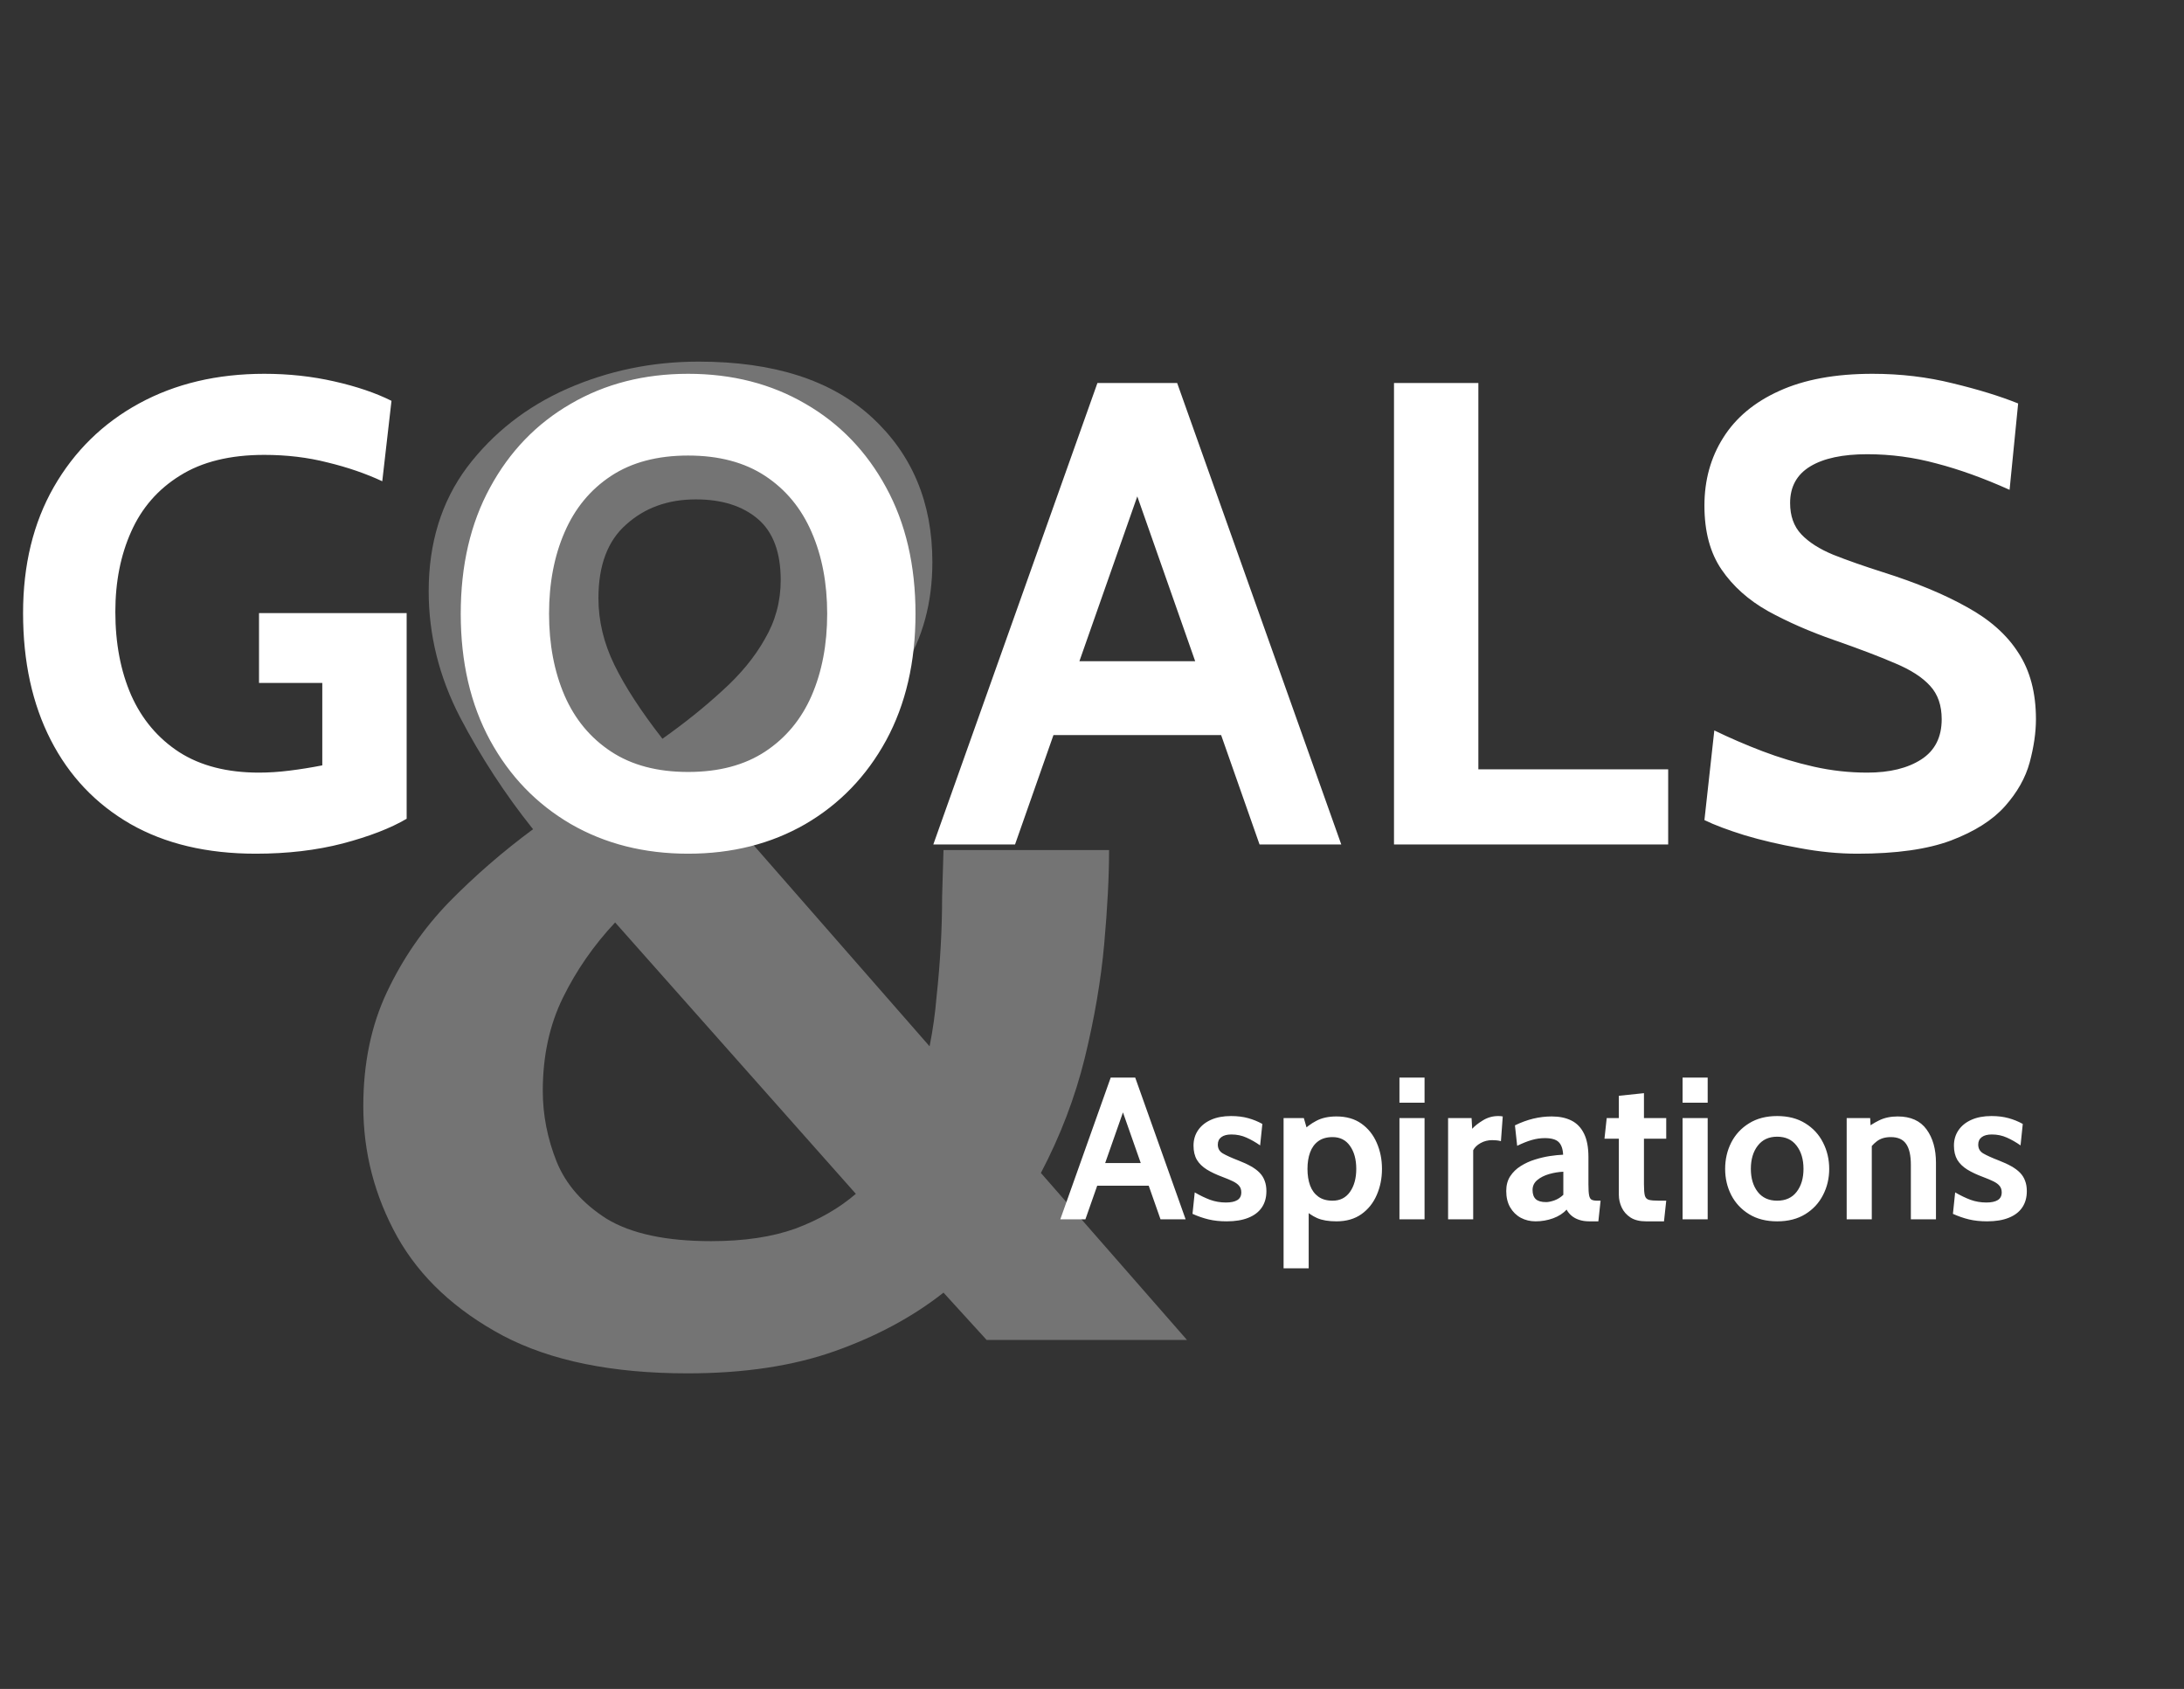 <svg width="507" height="392" viewBox="0 0 507 392" fill="none" xmlns="http://www.w3.org/2000/svg">
<rect x="0" y="0" width="507" height="392" fill="#333333" stroke="none"/>
<path d="M59.364 198.142C48.042 198.142 38.352 195.847 30.294 191.257C22.236 186.616 16.065 180.113 11.781 171.749C7.497 163.385 5.355 153.568 5.355 142.297C5.355 131.128 7.726 121.387 12.47 113.074C17.264 104.71 23.868 98.233 32.283 93.643C40.698 89.053 50.388 86.758 61.353 86.758C67.014 86.758 72.42 87.344 77.571 88.517C82.773 89.691 87.21 91.195 90.882 93.031L88.74 111.697C84.915 109.912 80.682 108.458 76.041 107.336C71.451 106.163 66.555 105.577 61.353 105.577C53.397 105.577 46.869 107.183 41.769 110.396C36.669 113.558 32.895 117.893 30.447 123.401C27.999 128.858 26.775 135.055 26.775 141.991C26.775 149.284 27.999 155.735 30.447 161.345C32.946 166.955 36.669 171.367 41.616 174.58C46.563 177.742 52.734 179.323 60.129 179.323C62.373 179.323 64.719 179.17 67.167 178.864C69.666 178.558 72.216 178.15 74.817 177.64V158.515H60.129V142.297H94.401V190.033C90.678 192.226 85.731 194.138 79.56 195.77C73.44 197.352 66.708 198.142 59.364 198.142ZM159.742 198.142C149.542 198.142 140.464 195.847 132.508 191.257C124.552 186.616 118.304 180.139 113.765 171.826C109.226 163.462 106.957 153.67 106.957 142.45C106.957 131.23 109.226 121.463 113.765 113.15C118.304 104.786 124.552 98.309 132.508 93.719C140.464 89.079 149.542 86.758 159.742 86.758C169.942 86.758 179.02 89.079 186.976 93.719C194.932 98.309 201.179 104.786 205.718 113.15C210.257 121.463 212.527 131.23 212.527 142.45C212.527 153.67 210.257 163.462 205.718 171.826C201.179 180.139 194.932 186.616 186.976 191.257C179.02 195.847 169.942 198.142 159.742 198.142ZM159.742 179.17C166.882 179.17 172.849 177.589 177.643 174.427C182.437 171.265 186.032 166.93 188.429 161.422C190.826 155.863 192.025 149.539 192.025 142.45C192.025 135.361 190.826 129.062 188.429 123.554C186.032 117.995 182.437 113.635 177.643 110.473C172.849 107.311 166.882 105.73 159.742 105.73C152.602 105.73 146.635 107.311 141.841 110.473C137.047 113.635 133.451 117.995 131.054 123.554C128.657 129.062 127.459 135.361 127.459 142.45C127.459 149.539 128.657 155.863 131.054 161.422C133.451 166.93 137.047 171.265 141.841 174.427C146.635 177.589 152.602 179.17 159.742 179.17ZM286.429 170.602H241.6V153.466H286.429V170.602ZM261.49 108.025H266.539L235.633 196H216.661L254.758 88.9H273.271L311.368 196H292.396L261.49 108.025ZM323.608 196V88.9H343.192V178.558H387.256V196H323.608ZM431.167 198.142C426.832 198.142 422.37 197.709 417.78 196.842C413.19 196.026 408.931 195.031 405.004 193.858C401.077 192.634 397.966 191.461 395.671 190.339L397.966 169.531C401.536 171.265 405.259 172.871 409.135 174.35C413.011 175.829 416.989 177.028 421.069 177.946C425.149 178.864 429.28 179.323 433.462 179.323C438.664 179.323 442.846 178.303 446.008 176.263C449.17 174.223 450.751 171.112 450.751 166.93C450.751 163.717 449.859 161.141 448.074 159.203C446.289 157.214 443.56 155.455 439.888 153.925C436.216 152.344 431.524 150.559 425.812 148.57C420.1 146.581 414.975 144.337 410.436 141.838C405.897 139.288 402.301 136.075 399.649 132.199C396.997 128.323 395.671 123.376 395.671 117.358C395.671 111.442 397.125 106.189 400.032 101.599C402.939 96.958 407.274 93.337 413.037 90.736C418.851 88.084 426.067 86.758 434.686 86.758C441.214 86.758 447.436 87.498 453.352 88.977C459.268 90.404 464.317 91.96 468.499 93.643L466.51 113.686C460.492 110.983 454.831 108.943 449.527 107.566C444.274 106.138 438.919 105.424 433.462 105.424C427.75 105.424 423.339 106.367 420.228 108.254C417.117 110.141 415.561 112.972 415.561 116.746C415.561 119.755 416.428 122.177 418.162 124.013C419.896 125.849 422.37 127.43 425.583 128.756C428.796 130.031 432.646 131.383 437.134 132.811C444.886 135.259 451.389 137.962 456.642 140.92C461.946 143.827 465.924 147.371 468.576 151.553C471.279 155.684 472.63 160.81 472.63 166.93C472.63 169.99 472.146 173.33 471.177 176.951C470.208 180.521 468.295 183.913 465.439 187.126C462.583 190.339 458.401 192.991 452.893 195.082C447.436 197.122 440.194 198.142 431.167 198.142Z" fill="white"/>
<path opacity="0.32" d="M159.595 318.752C142.153 318.752 127.887 315.845 116.798 310.031C105.708 304.109 97.525 296.465 92.249 287.098C86.974 277.623 84.336 267.503 84.336 256.736C84.336 246.831 86.166 238.002 89.827 230.25C93.488 222.498 98.279 215.553 104.201 209.416C110.23 203.279 116.744 197.627 123.742 192.459C117.282 184.384 111.63 175.717 106.785 166.457C101.94 157.09 99.517 147.347 99.517 137.226C99.517 126.029 102.478 116.446 108.4 108.479C114.429 100.512 122.181 94.428 131.656 90.23C141.238 86.031 151.412 83.931 162.179 83.931C179.621 83.931 193.026 88.238 202.393 96.851C211.76 105.464 216.443 116.662 216.443 130.443C216.443 139.918 214.182 148.208 209.66 155.314C205.246 162.312 199.539 168.665 192.541 174.371C185.543 180.077 178.221 185.676 170.577 191.167L215.797 242.847C216.551 239.079 217.089 235.256 217.412 231.38C217.843 227.397 218.166 223.467 218.381 219.591C218.596 215.715 218.704 211.893 218.704 208.124C218.812 204.356 218.919 200.749 219.027 197.304H257.464C257.464 203.441 257.087 210.708 256.334 219.106C255.58 227.504 254.073 236.333 251.812 245.592C249.551 254.744 246.159 263.627 241.637 272.24L275.552 311H229.04L219.027 300.018C211.921 305.617 203.523 310.139 193.833 313.584C184.143 317.029 172.73 318.752 159.595 318.752ZM165.086 288.067C172.73 288.067 179.244 287.098 184.628 285.16C190.119 283.114 194.802 280.423 198.678 277.085L142.799 214.1C137.846 219.376 133.809 225.19 130.687 231.542C127.564 237.894 126.003 245.108 126.003 253.183C126.003 258.782 127.08 264.273 129.233 269.656C131.386 274.932 135.262 279.346 140.861 282.899C146.567 286.344 154.642 288.067 165.086 288.067ZM153.781 171.464C158.949 167.803 163.579 164.089 167.67 160.32C171.869 156.552 175.153 152.568 177.522 148.369C179.998 144.17 181.236 139.595 181.236 134.642C181.236 128.182 179.46 123.445 175.907 120.43C172.354 117.415 167.562 115.908 161.533 115.908C155.073 115.908 149.69 117.846 145.383 121.722C141.076 125.49 138.923 131.197 138.923 138.841C138.923 144.117 140.161 149.285 142.638 154.345C145.114 159.405 148.828 165.112 153.781 171.464Z" fill="white"/>
<path d="M267.573 275.198H253.802V269.934H267.573V275.198ZM259.912 255.975H261.463L251.969 283H246.141L257.844 250.1H263.531L275.234 283H269.406L259.912 255.975ZM284.775 283.47C283.224 283.47 281.822 283.321 280.569 283.024C279.331 282.726 278.085 282.295 276.832 281.731L277.349 276.749C278.555 277.454 279.738 278.026 280.898 278.464C282.073 278.887 283.302 279.099 284.587 279.099C285.746 279.099 286.632 278.911 287.242 278.535C287.854 278.159 288.159 277.564 288.159 276.749C288.159 276.138 287.995 275.637 287.666 275.245C287.352 274.853 286.874 274.501 286.232 274.187C285.59 273.874 284.791 273.537 283.835 273.177C282.394 272.644 281.164 272.065 280.146 271.438C279.143 270.811 278.375 270.059 277.843 269.182C277.326 268.289 277.067 267.192 277.067 265.892C277.067 264.545 277.42 263.354 278.125 262.32C278.83 261.286 279.832 260.479 281.133 259.899C282.433 259.32 283.976 259.03 285.762 259.03C287.25 259.03 288.582 259.194 289.757 259.523C290.948 259.852 292.044 260.299 293.047 260.863L292.53 265.845C291.48 265.109 290.423 264.505 289.358 264.035C288.292 263.55 287.125 263.307 285.856 263.307C284.853 263.307 284.078 263.511 283.53 263.918C282.981 264.325 282.707 264.905 282.707 265.657C282.707 266.566 283.091 267.247 283.859 267.701C284.626 268.156 285.856 268.712 287.548 269.37C288.645 269.793 289.593 270.232 290.392 270.686C291.206 271.14 291.88 271.642 292.413 272.19C292.945 272.738 293.337 273.365 293.588 274.07C293.854 274.759 293.987 275.558 293.987 276.467C293.987 277.955 293.627 279.224 292.906 280.274C292.201 281.308 291.159 282.099 289.781 282.647C288.418 283.196 286.749 283.47 284.775 283.47ZM297.975 294.374V259.5H302.675L303.803 263.401L302.064 262.79C303.145 261.678 304.32 260.792 305.589 260.134C306.858 259.461 308.409 259.124 310.242 259.124C312.545 259.124 314.48 259.68 316.047 260.792C317.613 261.905 318.796 263.385 319.595 265.234C320.41 267.083 320.817 269.104 320.817 271.297C320.817 273.49 320.41 275.511 319.595 277.36C318.796 279.209 317.613 280.689 316.047 281.801C314.48 282.914 312.545 283.47 310.242 283.47C308.409 283.47 306.921 283.219 305.777 282.718C304.633 282.217 303.474 281.418 302.299 280.321L303.803 279.146V294.374H297.975ZM309.349 278.676C311.088 278.676 312.435 277.994 313.391 276.631C314.362 275.253 314.848 273.475 314.848 271.297C314.848 269.104 314.362 267.325 313.391 265.962C312.435 264.599 311.088 263.918 309.349 263.918C308.002 263.918 306.897 264.231 306.036 264.858C305.174 265.485 304.539 266.354 304.132 267.466C303.725 268.563 303.521 269.84 303.521 271.297C303.521 272.754 303.725 274.039 304.132 275.151C304.539 276.248 305.174 277.109 306.036 277.736C306.897 278.363 308.002 278.676 309.349 278.676ZM324.872 283V259.5H330.7V283H324.872ZM324.872 255.928V250.1H330.7V255.928H324.872ZM336.163 283V259.5H341.615L341.756 261.991C342.351 261.333 343.189 260.675 344.27 260.017C345.351 259.359 346.534 259.03 347.819 259.03C348.195 259.03 348.539 259.061 348.853 259.124L348.43 264.858C348.085 264.764 347.74 264.701 347.396 264.67C347.067 264.639 346.738 264.623 346.409 264.623C345.422 264.623 344.521 264.85 343.706 265.304C342.891 265.759 342.32 266.315 341.991 266.973V283H336.163ZM356.477 283.47C355.223 283.47 354.08 283.196 353.046 282.647C352.012 282.083 351.189 281.277 350.578 280.227C349.967 279.177 349.662 277.908 349.662 276.42C349.662 275.088 349.967 273.952 350.578 273.012C351.205 272.057 352.02 271.266 353.022 270.639C354.041 269.997 355.137 269.495 356.312 269.135C357.503 268.759 358.67 268.485 359.814 268.312C360.973 268.14 361.991 268.038 362.869 268.007C362.806 266.66 362.461 265.68 361.835 265.069C361.208 264.458 360.143 264.153 358.639 264.153C357.589 264.153 356.563 264.302 355.56 264.599C354.573 264.881 353.453 265.328 352.2 265.939L351.683 261.192C353.093 260.503 354.503 259.986 355.913 259.641C357.338 259.296 358.78 259.124 360.237 259.124C361.991 259.124 363.503 259.437 364.772 260.064C366.041 260.691 367.02 261.701 367.71 263.095C368.399 264.474 368.744 266.299 368.744 268.571V274.916C368.744 276.091 368.799 276.945 368.908 277.477C369.018 277.994 369.222 278.323 369.519 278.464C369.817 278.605 370.248 278.676 370.812 278.676H371.564L371.047 283.47H368.932C368.054 283.47 367.271 283.353 366.582 283.118C365.908 282.898 365.328 282.585 364.843 282.177C364.357 281.77 363.965 281.292 363.668 280.744C362.9 281.606 361.858 282.279 360.542 282.765C359.242 283.235 357.887 283.47 356.477 283.47ZM358.921 279.005C359.438 279.005 360.08 278.872 360.848 278.605C361.615 278.323 362.305 277.893 362.916 277.313V271.955C361.819 272.002 360.722 272.182 359.626 272.495C358.529 272.809 357.613 273.271 356.876 273.882C356.14 274.493 355.772 275.261 355.772 276.185C355.772 277.141 356.022 277.853 356.524 278.323C357.025 278.778 357.824 279.005 358.921 279.005ZM382.103 283.47C380.63 283.47 379.432 283.172 378.507 282.577C377.583 281.966 376.901 281.19 376.463 280.25C376.024 279.31 375.805 278.331 375.805 277.313V264.294H372.468L372.985 259.5H375.805V254.33L381.633 253.719V259.5H386.803V264.294H381.633V274.916C381.633 276.107 381.703 276.968 381.844 277.501C381.985 278.018 382.306 278.347 382.808 278.488C383.309 278.613 384.108 278.676 385.205 278.676H386.803L386.286 283.47H382.103ZM390.598 283V259.5H396.426V283H390.598ZM390.598 255.928V250.1H396.426V255.928H390.598ZM412.558 283.47C410.004 283.47 407.827 282.914 406.025 281.801C404.223 280.689 402.845 279.209 401.889 277.36C400.949 275.511 400.479 273.49 400.479 271.297C400.479 269.088 400.949 267.051 401.889 265.187C402.845 263.323 404.223 261.834 406.025 260.722C407.827 259.594 410.004 259.03 412.558 259.03C415.112 259.03 417.289 259.594 419.091 260.722C420.893 261.834 422.264 263.323 423.204 265.187C424.159 267.051 424.637 269.088 424.637 271.297C424.637 273.49 424.159 275.511 423.204 277.36C422.264 279.209 420.893 280.689 419.091 281.801C417.289 282.914 415.112 283.47 412.558 283.47ZM412.558 278.676C414.516 278.676 416.02 277.994 417.07 276.631C418.135 275.253 418.668 273.475 418.668 271.297C418.668 269.088 418.135 267.294 417.07 265.915C416.02 264.521 414.516 263.824 412.558 263.824C410.615 263.824 409.111 264.521 408.046 265.915C406.981 267.294 406.448 269.088 406.448 271.297C406.448 273.475 406.981 275.253 408.046 276.631C409.111 277.994 410.615 278.676 412.558 278.676ZM428.694 283V259.5H434.146L434.381 263.871L433.018 262.085C433.911 261.333 434.976 260.651 436.214 260.04C437.451 259.429 438.893 259.124 440.538 259.124C443.546 259.124 445.778 260.127 447.235 262.132C448.692 264.122 449.421 266.707 449.421 269.887V283H443.593V270.357C443.593 268.164 443.225 266.542 442.488 265.492C441.768 264.443 440.585 263.918 438.94 263.918C437.608 263.918 436.519 264.247 435.673 264.905C434.827 265.547 434.083 266.409 433.441 267.49L434.522 264.623V283H428.694ZM461.3 283.47C459.749 283.47 458.347 283.321 457.094 283.024C455.856 282.726 454.611 282.295 453.357 281.731L453.874 276.749C455.081 277.454 456.264 278.026 457.423 278.464C458.598 278.887 459.828 279.099 461.112 279.099C462.272 279.099 463.157 278.911 463.768 278.535C464.379 278.159 464.684 277.564 464.684 276.749C464.684 276.138 464.52 275.637 464.191 275.245C463.878 274.853 463.4 274.501 462.757 274.187C462.115 273.874 461.316 273.537 460.36 273.177C458.919 272.644 457.689 272.065 456.671 271.438C455.668 270.811 454.901 270.059 454.368 269.182C453.851 268.289 453.592 267.192 453.592 265.892C453.592 264.545 453.945 263.354 454.65 262.32C455.355 261.286 456.358 260.479 457.658 259.899C458.958 259.32 460.501 259.03 462.287 259.03C463.776 259.03 465.107 259.194 466.282 259.523C467.473 259.852 468.57 260.299 469.572 260.863L469.055 265.845C468.006 265.109 466.948 264.505 465.883 264.035C464.818 263.55 463.65 263.307 462.381 263.307C461.379 263.307 460.603 263.511 460.055 263.918C459.507 264.325 459.232 264.905 459.232 265.657C459.232 266.566 459.616 267.247 460.384 267.701C461.152 268.156 462.381 268.712 464.073 269.37C465.17 269.793 466.118 270.232 466.917 270.686C467.732 271.14 468.405 271.642 468.938 272.19C469.471 272.738 469.862 273.365 470.113 274.07C470.379 274.759 470.512 275.558 470.512 276.467C470.512 277.955 470.152 279.224 469.431 280.274C468.726 281.308 467.685 282.099 466.306 282.647C464.943 283.196 463.274 283.47 461.3 283.47Z" fill="white"/>
</svg>
